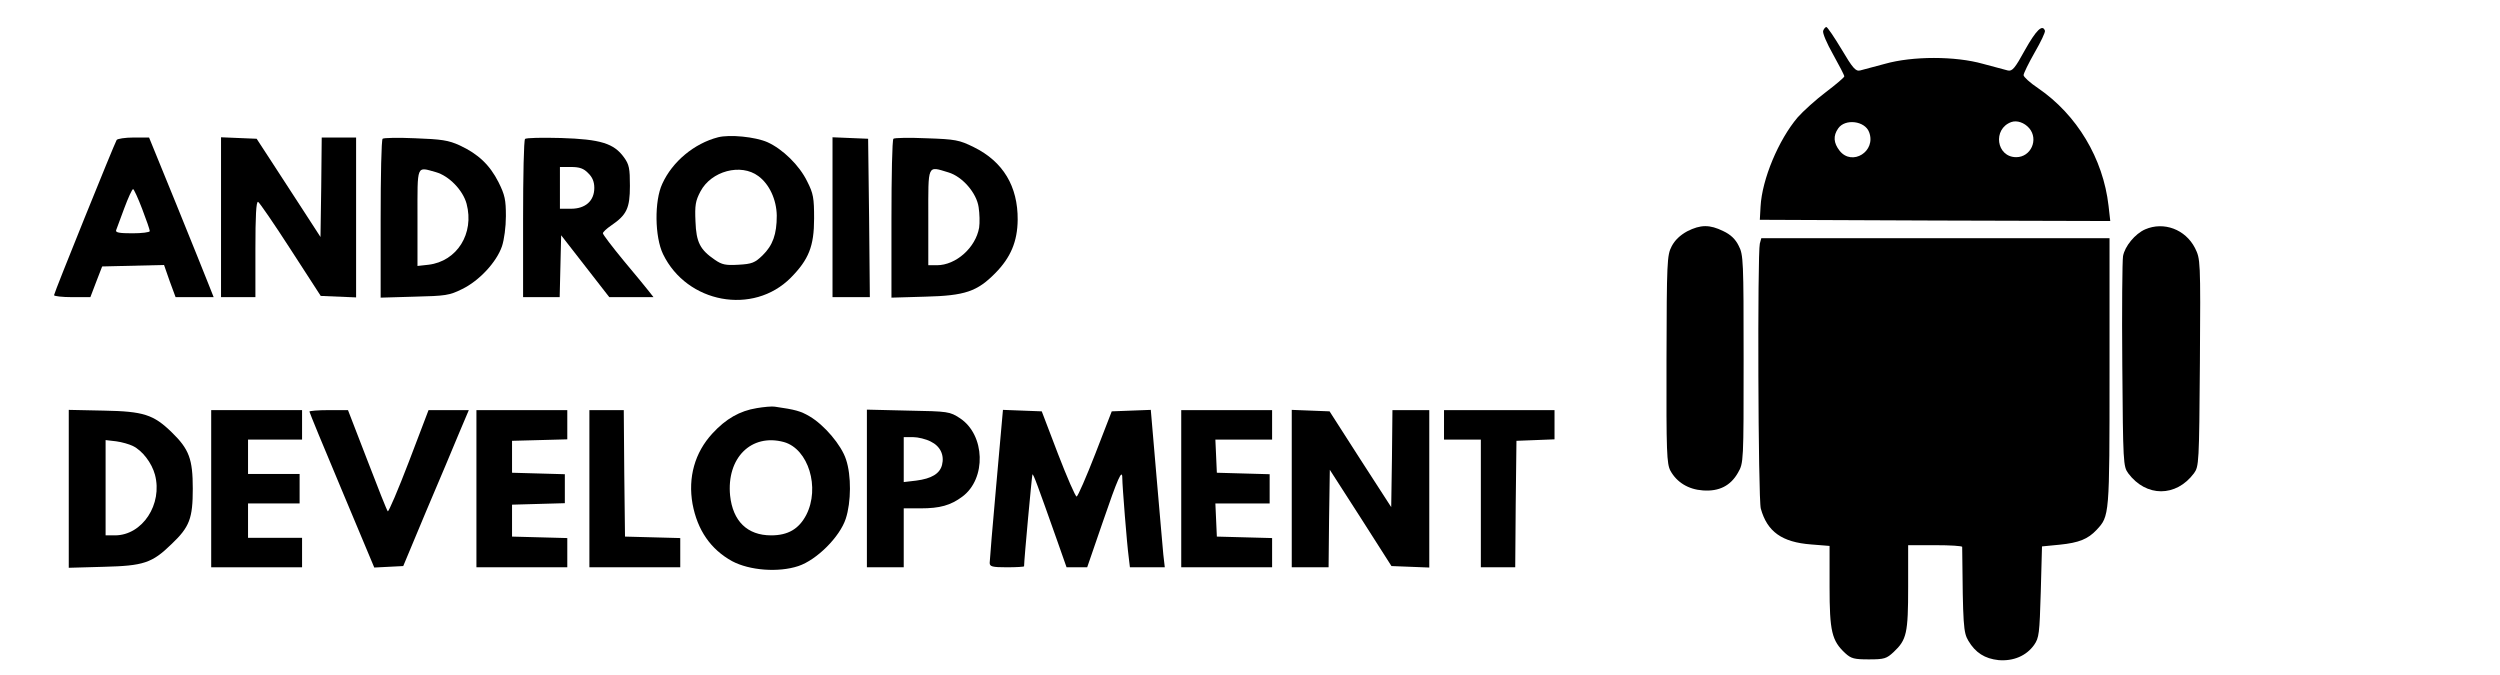 <?xml version="1.0" standalone="no"?>
<!DOCTYPE svg PUBLIC "-//W3C//DTD SVG 20010904//EN"
 "http://www.w3.org/TR/2001/REC-SVG-20010904/DTD/svg10.dtd">
<svg version="1.0" xmlns="http://www.w3.org/2000/svg"
 width="1018pt" height="275pt" viewBox="0 0 1018 275"
 preserveAspectRatio="xMidYMid meet">

<g transform="translate(0,275) scale(0.1,-0.1)"
fill="#000000" stroke="none">
<path d="M7424 2625 c-4 -8 15 -52 40 -96 25 -45 46 -85 46 -90 0 -4 -34 -33
-75 -64 -41 -31 -93 -78 -115 -103 -78 -92 -145 -252 -151 -363 l-3 -54 713
-3 714 -2 -7 62 c-22 193 -129 371 -287 479 -33 22 -59 46 -59 53 0 7 20 48
45 92 25 43 44 83 42 89 -10 28 -36 2 -81 -78 -41 -75 -52 -88 -70 -84 -11 3
-57 15 -101 27 -113 32 -287 32 -400 0 -44 -12 -89 -24 -101 -27 -18 -4 -30
10 -75 86 -30 50 -58 91 -62 91 -4 0 -10 -7 -13 -15z m187 -413 c30 -78 -69
-140 -120 -76 -25 32 -27 61 -6 91 28 41 109 31 126 -15z m652 16 c39 -46 7
-118 -53 -118 -81 0 -97 115 -20 143 23 8 53 -2 73 -25z"/>
<path d="M2924 2191 c-97 -25 -186 -99 -227 -189 -33 -70 -31 -217 3 -287 97
-200 367 -250 520 -96 73 74 95 128 95 241 0 84 -3 102 -28 151 -32 66 -100
132 -162 160 -50 22 -154 32 -201 20z m164 -158 c45 -33 74 -96 75 -161 0 -76
-16 -121 -58 -162 -31 -30 -43 -35 -98 -38 -52 -3 -67 0 -96 20 -60 41 -76 71
-79 156 -3 66 0 84 20 122 44 84 165 116 236 63z"/>
<path d="M475 2180 c-10 -17 -255 -623 -255 -632 0 -4 33 -8 74 -8 l74 0 24
63 24 62 126 3 126 3 23 -66 24 -65 77 0 78 0 -21 53 c-11 28 -70 175 -131
325 l-111 272 -63 0 c-34 0 -66 -5 -69 -10z m104 -281 c17 -44 31 -85 31 -90
0 -5 -32 -9 -71 -9 -53 0 -70 3 -66 13 2 6 17 47 33 89 16 43 32 78 36 78 3 0
20 -36 37 -81z"/>
<path d="M900 1865 l0 -325 70 0 70 0 0 196 c0 133 3 195 11 192 5 -2 65 -89
132 -193 l123 -190 72 -3 72 -3 0 326 0 325 -70 0 -70 0 -2 -202 -3 -203 -70
108 c-38 59 -97 149 -130 200 l-60 92 -73 3 -72 3 0 -326z"/>
<path d="M1558 2185 c-5 -5 -8 -152 -8 -328 l0 -319 138 4 c126 3 142 5 194
31 70 34 140 110 162 174 9 27 16 79 16 123 0 66 -4 86 -30 138 -36 71 -83
115 -158 150 -46 21 -74 25 -181 29 -69 3 -129 2 -133 -2z m217 -136 c53 -15
110 -73 125 -129 32 -121 -39 -234 -155 -248 l-45 -5 0 197 c0 220 -5 207 75
185z"/>
<path d="M2138 2184 c-5 -4 -8 -151 -8 -326 l0 -318 75 0 74 0 3 126 3 126 98
-126 98 -126 90 0 90 0 -18 23 c-10 13 -56 69 -103 125 -47 57 -85 107 -85
112 0 5 15 19 34 32 63 43 76 70 76 161 0 71 -3 87 -24 116 -41 57 -95 74
-256 79 -77 2 -143 1 -147 -4z m257 -139 c17 -16 25 -35 25 -60 0 -53 -36 -85
-95 -85 l-45 0 0 85 0 85 45 0 c35 0 52 -6 70 -25z"/>
<path d="M3390 1865 l0 -325 76 0 76 0 -3 323 -4 322 -73 3 -72 3 0 -326z"/>
<path d="M3638 2185 c-5 -5 -8 -152 -8 -328 l0 -319 138 4 c162 4 211 21 285
96 63 64 90 129 91 217 1 136 -59 237 -179 296 -59 29 -74 32 -192 36 -70 3
-131 2 -135 -2z m224 -137 c57 -17 115 -84 123 -142 4 -26 5 -63 2 -83 -14
-81 -94 -153 -172 -153 l-35 0 0 195 c0 220 -5 209 82 183z"/>
<path d="M6870 1808 c-29 -16 -50 -36 -63 -61 -19 -36 -20 -64 -21 -460 -1
-383 1 -425 16 -454 26 -47 73 -76 132 -80 66 -5 113 19 143 72 23 40 23 43
23 463 0 401 -1 425 -20 461 -13 27 -33 46 -63 60 -55 27 -92 27 -147 -1z"/>
<path d="M8735 1816 c-41 -18 -83 -69 -90 -109 -3 -18 -5 -217 -3 -444 3 -400
4 -412 24 -440 73 -98 195 -98 268 0 20 28 21 40 24 450 3 422 2 422 -20 467
-39 76 -127 109 -203 76z"/>
<path d="M7166 1758 c-10 -40 -7 -1040 4 -1079 26 -94 86 -137 205 -146 l75
-6 0 -166 c0 -182 9 -220 64 -271 24 -22 37 -25 96 -25 63 0 72 3 101 30 53
50 59 76 59 265 l0 170 110 0 c61 0 110 -3 110 -7 3 -322 5 -348 25 -382 29
-49 67 -73 123 -79 60 -5 113 17 145 62 20 29 22 45 27 216 l5 185 72 7 c79 8
115 23 150 60 53 57 53 55 53 643 l0 545 -709 0 -709 0 -6 -22z"/>
<path d="M3081 1088 c-68 -11 -125 -43 -180 -103 -72 -78 -100 -179 -81 -287
20 -107 74 -185 161 -233 71 -38 189 -47 270 -20 75 25 169 119 193 193 22 67
23 176 1 241 -19 59 -89 141 -149 176 -36 21 -57 27 -141 39 -11 2 -45 -1 -74
-6z m111 -138 c100 -28 148 -186 91 -297 -30 -57 -74 -83 -143 -83 -97 0 -156
58 -167 162 -15 153 86 254 219 218z"/>
<path d="M280 760 l0 -322 143 4 c161 4 196 15 275 92 74 70 87 105 87 226 0
121 -15 161 -86 230 -74 72 -115 85 -276 88 l-143 3 0 -321z m261 174 c39 -19
77 -69 90 -117 32 -120 -51 -247 -163 -247 l-38 0 0 194 0 194 43 -5 c23 -3
54 -12 68 -19z"/>
<path d="M860 760 l0 -320 185 0 185 0 0 60 0 60 -110 0 -110 0 0 70 0 70 105
0 105 0 0 60 0 60 -105 0 -105 0 0 70 0 70 110 0 110 0 0 60 0 60 -185 0 -185
0 0 -320z"/>
<path d="M1260 1074 c0 -3 59 -147 132 -320 l132 -315 59 3 59 3 94 225 c53
124 113 267 134 318 l39 92 -82 0 -82 0 -80 -210 c-44 -115 -83 -206 -86 -202
-4 4 -41 98 -84 210 l-78 202 -78 0 c-44 0 -79 -3 -79 -6z"/>
<path d="M1940 760 l0 -320 185 0 185 0 0 60 0 59 -112 3 -113 3 0 65 0 65
108 3 107 3 0 59 0 59 -107 3 -108 3 0 65 0 65 113 3 112 3 0 59 0 60 -185 0
-185 0 0 -320z"/>
<path d="M2400 760 l0 -320 185 0 185 0 0 60 0 59 -112 3 -113 3 -3 258 -2
257 -70 0 -70 0 0 -320z"/>
<path d="M3530 761 l0 -321 75 0 75 0 0 120 0 120 69 0 c78 0 122 12 170 48
98 73 93 251 -10 319 -42 27 -46 28 -211 31 l-168 4 0 -321z m260 191 c39 -19
56 -55 46 -95 -9 -36 -43 -56 -105 -64 l-51 -6 0 92 0 91 38 0 c20 0 53 -8 72
-18z"/>
<path d="M4057 778 c-15 -167 -27 -311 -27 -320 0 -15 10 -18 70 -18 39 0 70
2 70 4 0 26 32 371 34 374 4 3 20 -41 101 -270 l38 -108 42 0 42 0 63 183 c62
181 80 221 80 180 0 -31 19 -270 26 -321 l5 -42 71 0 71 0 -6 52 c-3 29 -15
174 -28 321 l-23 268 -80 -3 -79 -3 -67 -173 c-37 -95 -71 -173 -76 -174 -5 0
-39 78 -76 174 l-66 173 -79 3 -79 3 -27 -303z"/>
<path d="M4810 760 l0 -320 185 0 185 0 0 60 0 59 -112 3 -113 3 -3 68 -3 67
111 0 110 0 0 60 0 59 -107 3 -108 3 -3 68 -3 67 116 0 115 0 0 60 0 60 -185
0 -185 0 0 -320z"/>
<path d="M5260 760 l0 -320 75 0 75 0 2 199 3 198 126 -196 125 -196 77 -3 77
-3 0 321 0 320 -75 0 -75 0 -2 -197 -3 -198 -126 195 -125 195 -77 3 -77 3 0
-321z"/>
<path d="M5880 1020 l0 -60 75 0 75 0 0 -260 0 -260 70 0 70 0 2 258 3 257 78
3 77 3 0 59 0 60 -225 0 -225 0 0 -60z"/>
</g>
</svg>
